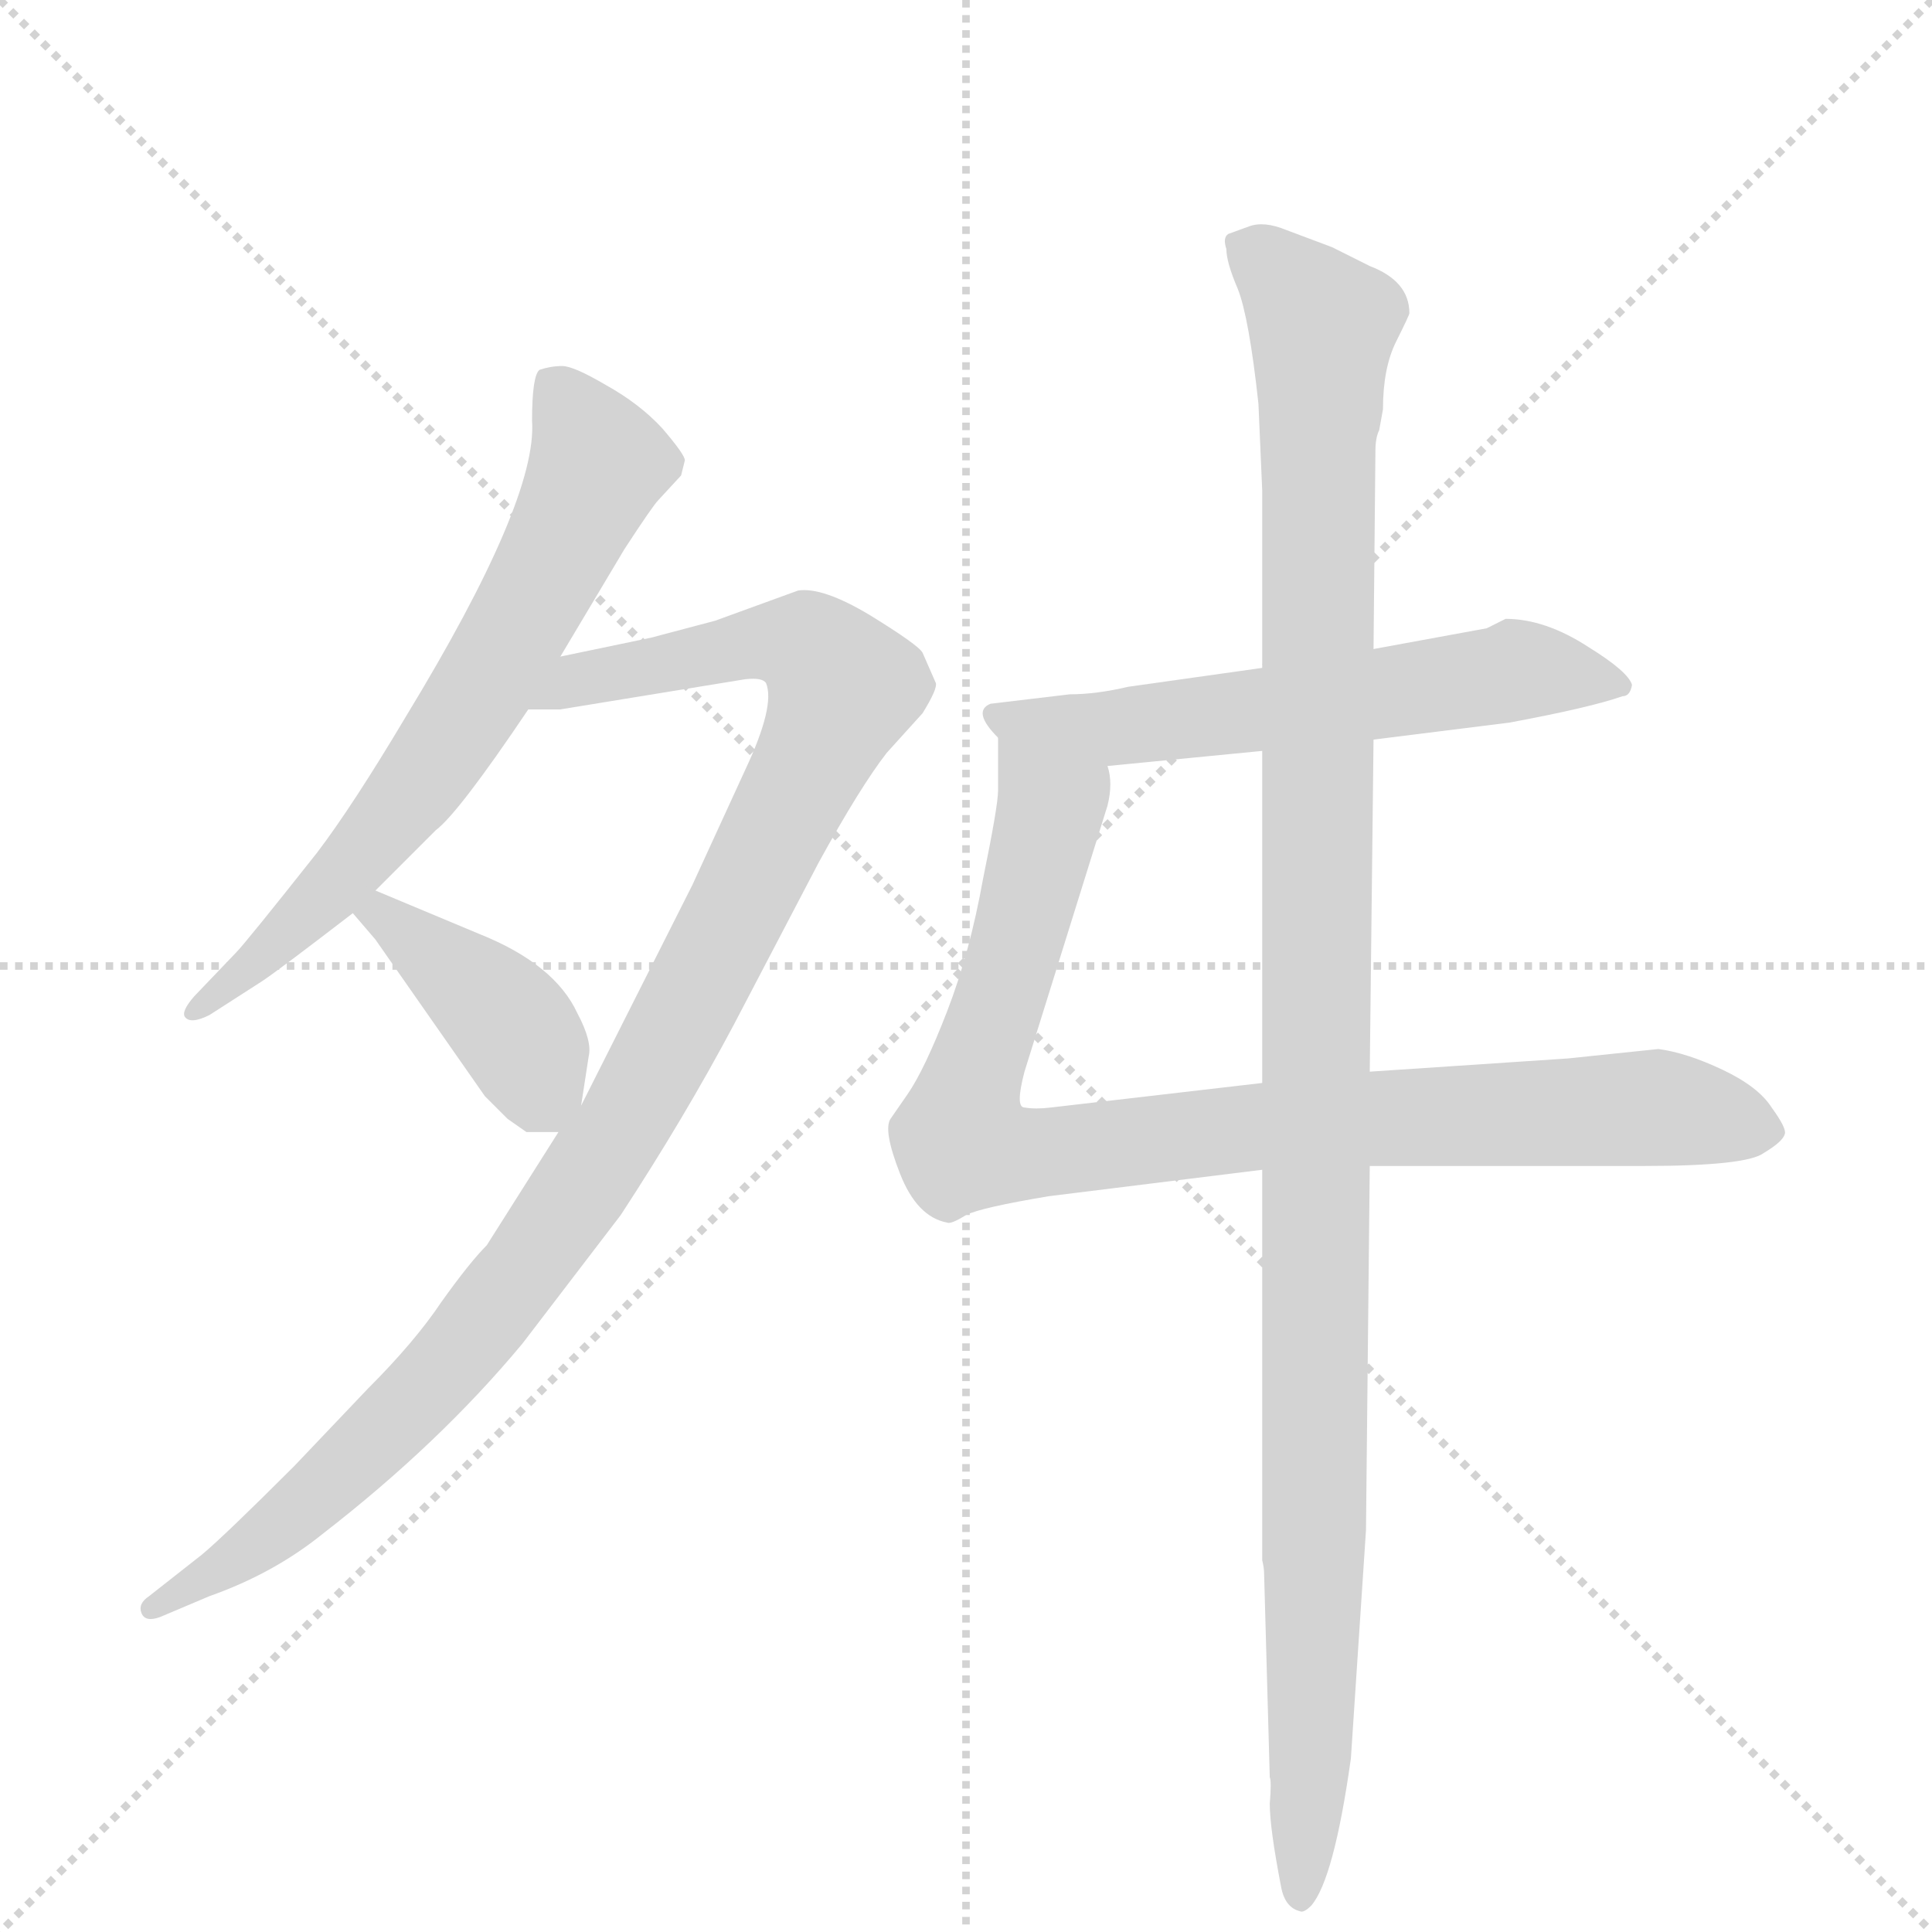 <svg version="1.1" viewBox="0 0 1024 1024" xmlns="http://www.w3.org/2000/svg">
  <g stroke="lightgray" stroke-dasharray="1,1" stroke-width="1" transform="scale(4, 4)">
    <line x1="0" y1="0" x2="256" y2="256"></line>
    <line x1="256" y1="0" x2="0" y2="256"></line>
    <line x1="128" y1="0" x2="128" y2="256"></line>
    <line x1="0" y1="128" x2="256" y2="128"></line>
  </g>
  <g transform="scale(1, -1) translate(0, -848)">
    <style type="text/css">
      
        @keyframes keyframes0 {
          from {
            stroke: blue;
            stroke-dashoffset: 668;
            stroke-width: 128;
          }
          68% {
            animation-timing-function: step-end;
            stroke: blue;
            stroke-dashoffset: 0;
            stroke-width: 128;
          }
          to {
            stroke: black;
            stroke-width: 1024;
          }
        }
        #make-me-a-hanzi-animation-0 {
          animation: keyframes0 0.794s both;
          animation-delay: 0s;
          animation-timing-function: linear;
        }
      
        @keyframes keyframes1 {
          from {
            stroke: blue;
            stroke-dashoffset: 1054;
            stroke-width: 128;
          }
          77% {
            animation-timing-function: step-end;
            stroke: blue;
            stroke-dashoffset: 0;
            stroke-width: 128;
          }
          to {
            stroke: black;
            stroke-width: 1024;
          }
        }
        #make-me-a-hanzi-animation-1 {
          animation: keyframes1 1.108s both;
          animation-delay: 0.794s;
          animation-timing-function: linear;
        }
      
        @keyframes keyframes2 {
          from {
            stroke: blue;
            stroke-dashoffset: 405;
            stroke-width: 128;
          }
          57% {
            animation-timing-function: step-end;
            stroke: blue;
            stroke-dashoffset: 0;
            stroke-width: 128;
          }
          to {
            stroke: black;
            stroke-width: 1024;
          }
        }
        #make-me-a-hanzi-animation-2 {
          animation: keyframes2 0.58s both;
          animation-delay: 1.901s;
          animation-timing-function: linear;
        }
      
        @keyframes keyframes3 {
          from {
            stroke: blue;
            stroke-dashoffset: 586;
            stroke-width: 128;
          }
          66% {
            animation-timing-function: step-end;
            stroke: blue;
            stroke-dashoffset: 0;
            stroke-width: 128;
          }
          to {
            stroke: black;
            stroke-width: 1024;
          }
        }
        #make-me-a-hanzi-animation-3 {
          animation: keyframes3 0.727s both;
          animation-delay: 2.481s;
          animation-timing-function: linear;
        }
      
        @keyframes keyframes4 {
          from {
            stroke: blue;
            stroke-dashoffset: 902;
            stroke-width: 128;
          }
          75% {
            animation-timing-function: step-end;
            stroke: blue;
            stroke-dashoffset: 0;
            stroke-width: 128;
          }
          to {
            stroke: black;
            stroke-width: 1024;
          }
        }
        #make-me-a-hanzi-animation-4 {
          animation: keyframes4 0.984s both;
          animation-delay: 3.208s;
          animation-timing-function: linear;
        }
      
        @keyframes keyframes5 {
          from {
            stroke: blue;
            stroke-dashoffset: 1150;
            stroke-width: 128;
          }
          79% {
            animation-timing-function: step-end;
            stroke: blue;
            stroke-dashoffset: 0;
            stroke-width: 128;
          }
          to {
            stroke: black;
            stroke-width: 1024;
          }
        }
        #make-me-a-hanzi-animation-5 {
          animation: keyframes5 1.186s both;
          animation-delay: 4.192s;
          animation-timing-function: linear;
        }
      
    </style>
    
      <path d="M 297 500 L 331 557 Q 346 580 349 583 L 361 596 L 363 604 Q 363 607 351 621 Q 339 634 321 644 Q 304 654 298 654 Q 292 654 286 652 Q 282 649 282 625 Q 285 583 215 468 Q 187 421 168 396 Q 130 348 125 343 L 103 320 Q 96 312 98 309 Q 101 305 111 310 L 139 328 Q 148 334 187 364 L 199 376 L 231 408 Q 243 417 280 472 L 297 500 Z" fill="lightgray"></path>
    
      <path d="M 423 535 L 379 519 L 345 510 L 297 500 C 268 494 250 470 280 472 L 297 472 L 395 488 Q 404 489 406 486 Q 411 474 395 440 L 367 379 L 308 262 L 296 248 L 258 188 Q 249 179 234 158 Q 220 137 195 112 L 156 71 Q 119 34 107 24 L 79 2 Q 73 -2 75 -7 Q 77 -12 85 -9 L 111 2 Q 145 14 171 35 Q 233 83 277 136 L 329 204 Q 363 256 389 305 L 434 391 Q 456 431 470 449 L 489 470 Q 497 483 496 486 L 489 502 Q 487 506 461 522 Q 436 537 423 535 Z" fill="lightgray"></path>
    
      <path d="M 187 364 L 199 350 L 257 267 L 269 255 L 279 248 L 296 248 C 306 248 306 248 308 262 L 312 288 Q 314 296 306 311 Q 294 337 254 353 L 199 376 C 171 388 167 387 187 364 Z" fill="lightgray"></path>
    
      <path d="M 728 456 L 800 465 Q 843 473 860 479 Q 864 479 865 485 Q 863 492 842 505 Q 819 520 798 520 L 788 515 L 728 504 L 669 494 L 598 484 Q 581 480 567 480 L 525 475 Q 515 471 529 457 C 544 438 557 439 587 442 L 669 450 L 728 456 Z" fill="lightgray"></path>
    
      <path d="M 726 230 L 871 230 Q 926 230 935 237 Q 945 243 946 247 Q 947 250 939 261 Q 932 272 913 281 Q 894 290 879 292 L 831 287 L 726 280 L 669 274 L 557 261 Q 549 260 543 261 Q 538 261 543 280 L 587 421 Q 590 433 587 442 C 587 472 529 487 529 457 L 529 429 Q 529 421 521 382 Q 514 343 502 312 Q 490 281 481 268 L 472 255 Q 468 249 477 226 Q 486 203 502 200 Q 504 199 512 204 Q 520 208 556 214 L 669 228 L 726 230 Z" fill="lightgray"></path>
    
      <path d="M 716 -84 L 724 37 L 726 230 L 726 280 L 728 456 L 728 504 L 729 609 Q 729 616 731 620 L 733 631 Q 733 653 740 667 Q 747 681 747 682 Q 747 699 726 707 L 706 717 L 682 726 Q 670 731 662 728 L 651 724 Q 648 722 650 716 Q 650 709 656 695 Q 662 680 667 634 L 669 588 L 669 494 L 669 450 L 669 274 L 669 228 L 669 21 Q 670 17 670 14 L 673 -94 Q 674 -96 673 -108 Q 673 -121 679 -152 Q 681 -163 689 -165 Q 691 -166 695 -162 Q 707 -148 716 -84 Z" fill="lightgray"></path>
    
    
      <clipPath id="make-me-a-hanzi-clip-0">
        <path d="M 297 500 L 331 557 Q 346 580 349 583 L 361 596 L 363 604 Q 363 607 351 621 Q 339 634 321 644 Q 304 654 298 654 Q 292 654 286 652 Q 282 649 282 625 Q 285 583 215 468 Q 187 421 168 396 Q 130 348 125 343 L 103 320 Q 96 312 98 309 Q 101 305 111 310 L 139 328 Q 148 334 187 364 L 199 376 L 231 408 Q 243 417 280 472 L 297 500 Z"></path>
      </clipPath>
      <path clip-path="url(#make-me-a-hanzi-clip-0)" d="M 293 645 L 317 601 L 253 478 L 169 369 L 104 313" fill="none" id="make-me-a-hanzi-animation-0" stroke-dasharray="540 1080" stroke-linecap="round"></path>
    
      <clipPath id="make-me-a-hanzi-clip-1">
        <path d="M 423 535 L 379 519 L 345 510 L 297 500 C 268 494 250 470 280 472 L 297 472 L 395 488 Q 404 489 406 486 Q 411 474 395 440 L 367 379 L 308 262 L 296 248 L 258 188 Q 249 179 234 158 Q 220 137 195 112 L 156 71 Q 119 34 107 24 L 79 2 Q 73 -2 75 -7 Q 77 -12 85 -9 L 111 2 Q 145 14 171 35 Q 233 83 277 136 L 329 204 Q 363 256 389 305 L 434 391 Q 456 431 470 449 L 489 470 Q 497 483 496 486 L 489 502 Q 487 506 461 522 Q 436 537 423 535 Z"></path>
      </clipPath>
      <path clip-path="url(#make-me-a-hanzi-clip-1)" d="M 284 476 L 306 488 L 408 508 L 430 504 L 447 484 L 343 274 L 272 167 L 166 54 L 81 -4" fill="none" id="make-me-a-hanzi-animation-1" stroke-dasharray="926 1852" stroke-linecap="round"></path>
    
      <clipPath id="make-me-a-hanzi-clip-2">
        <path d="M 187 364 L 199 350 L 257 267 L 269 255 L 279 248 L 296 248 C 306 248 306 248 308 262 L 312 288 Q 314 296 306 311 Q 294 337 254 353 L 199 376 C 171 388 167 387 187 364 Z"></path>
      </clipPath>
      <path clip-path="url(#make-me-a-hanzi-clip-2)" d="M 194 364 L 205 361 L 267 310 L 292 258" fill="none" id="make-me-a-hanzi-animation-2" stroke-dasharray="277 554" stroke-linecap="round"></path>
    
      <clipPath id="make-me-a-hanzi-clip-3">
        <path d="M 728 456 L 800 465 Q 843 473 860 479 Q 864 479 865 485 Q 863 492 842 505 Q 819 520 798 520 L 788 515 L 728 504 L 669 494 L 598 484 Q 581 480 567 480 L 525 475 Q 515 471 529 457 C 544 438 557 439 587 442 L 669 450 L 728 456 Z"></path>
      </clipPath>
      <path clip-path="url(#make-me-a-hanzi-clip-3)" d="M 531 467 L 584 461 L 812 493 L 858 486" fill="none" id="make-me-a-hanzi-animation-3" stroke-dasharray="458 916" stroke-linecap="round"></path>
    
      <clipPath id="make-me-a-hanzi-clip-4">
        <path d="M 726 230 L 871 230 Q 926 230 935 237 Q 945 243 946 247 Q 947 250 939 261 Q 932 272 913 281 Q 894 290 879 292 L 831 287 L 726 280 L 669 274 L 557 261 Q 549 260 543 261 Q 538 261 543 280 L 587 421 Q 590 433 587 442 C 587 472 529 487 529 457 L 529 429 Q 529 421 521 382 Q 514 343 502 312 Q 490 281 481 268 L 472 255 Q 468 249 477 226 Q 486 203 502 200 Q 504 199 512 204 Q 520 208 556 214 L 669 228 L 726 230 Z"></path>
      </clipPath>
      <path clip-path="url(#make-me-a-hanzi-clip-4)" d="M 535 450 L 556 422 L 510 255 L 510 247 L 521 238 L 541 235 L 665 251 L 876 261 L 934 250" fill="none" id="make-me-a-hanzi-animation-4" stroke-dasharray="774 1548" stroke-linecap="round"></path>
    
      <clipPath id="make-me-a-hanzi-clip-5">
        <path d="M 716 -84 L 724 37 L 726 230 L 726 280 L 728 456 L 728 504 L 729 609 Q 729 616 731 620 L 733 631 Q 733 653 740 667 Q 747 681 747 682 Q 747 699 726 707 L 706 717 L 682 726 Q 670 731 662 728 L 651 724 Q 648 722 650 716 Q 650 709 656 695 Q 662 680 667 634 L 669 588 L 669 494 L 669 450 L 669 274 L 669 228 L 669 21 Q 670 17 670 14 L 673 -94 Q 674 -96 673 -108 Q 673 -121 679 -152 Q 681 -163 689 -165 Q 691 -166 695 -162 Q 707 -148 716 -84 Z"></path>
      </clipPath>
      <path clip-path="url(#make-me-a-hanzi-clip-5)" d="M 659 719 L 701 675 L 697 1 L 689 -158" fill="none" id="make-me-a-hanzi-animation-5" stroke-dasharray="1022 2044" stroke-linecap="round"></path>
    
  </g>
</svg>